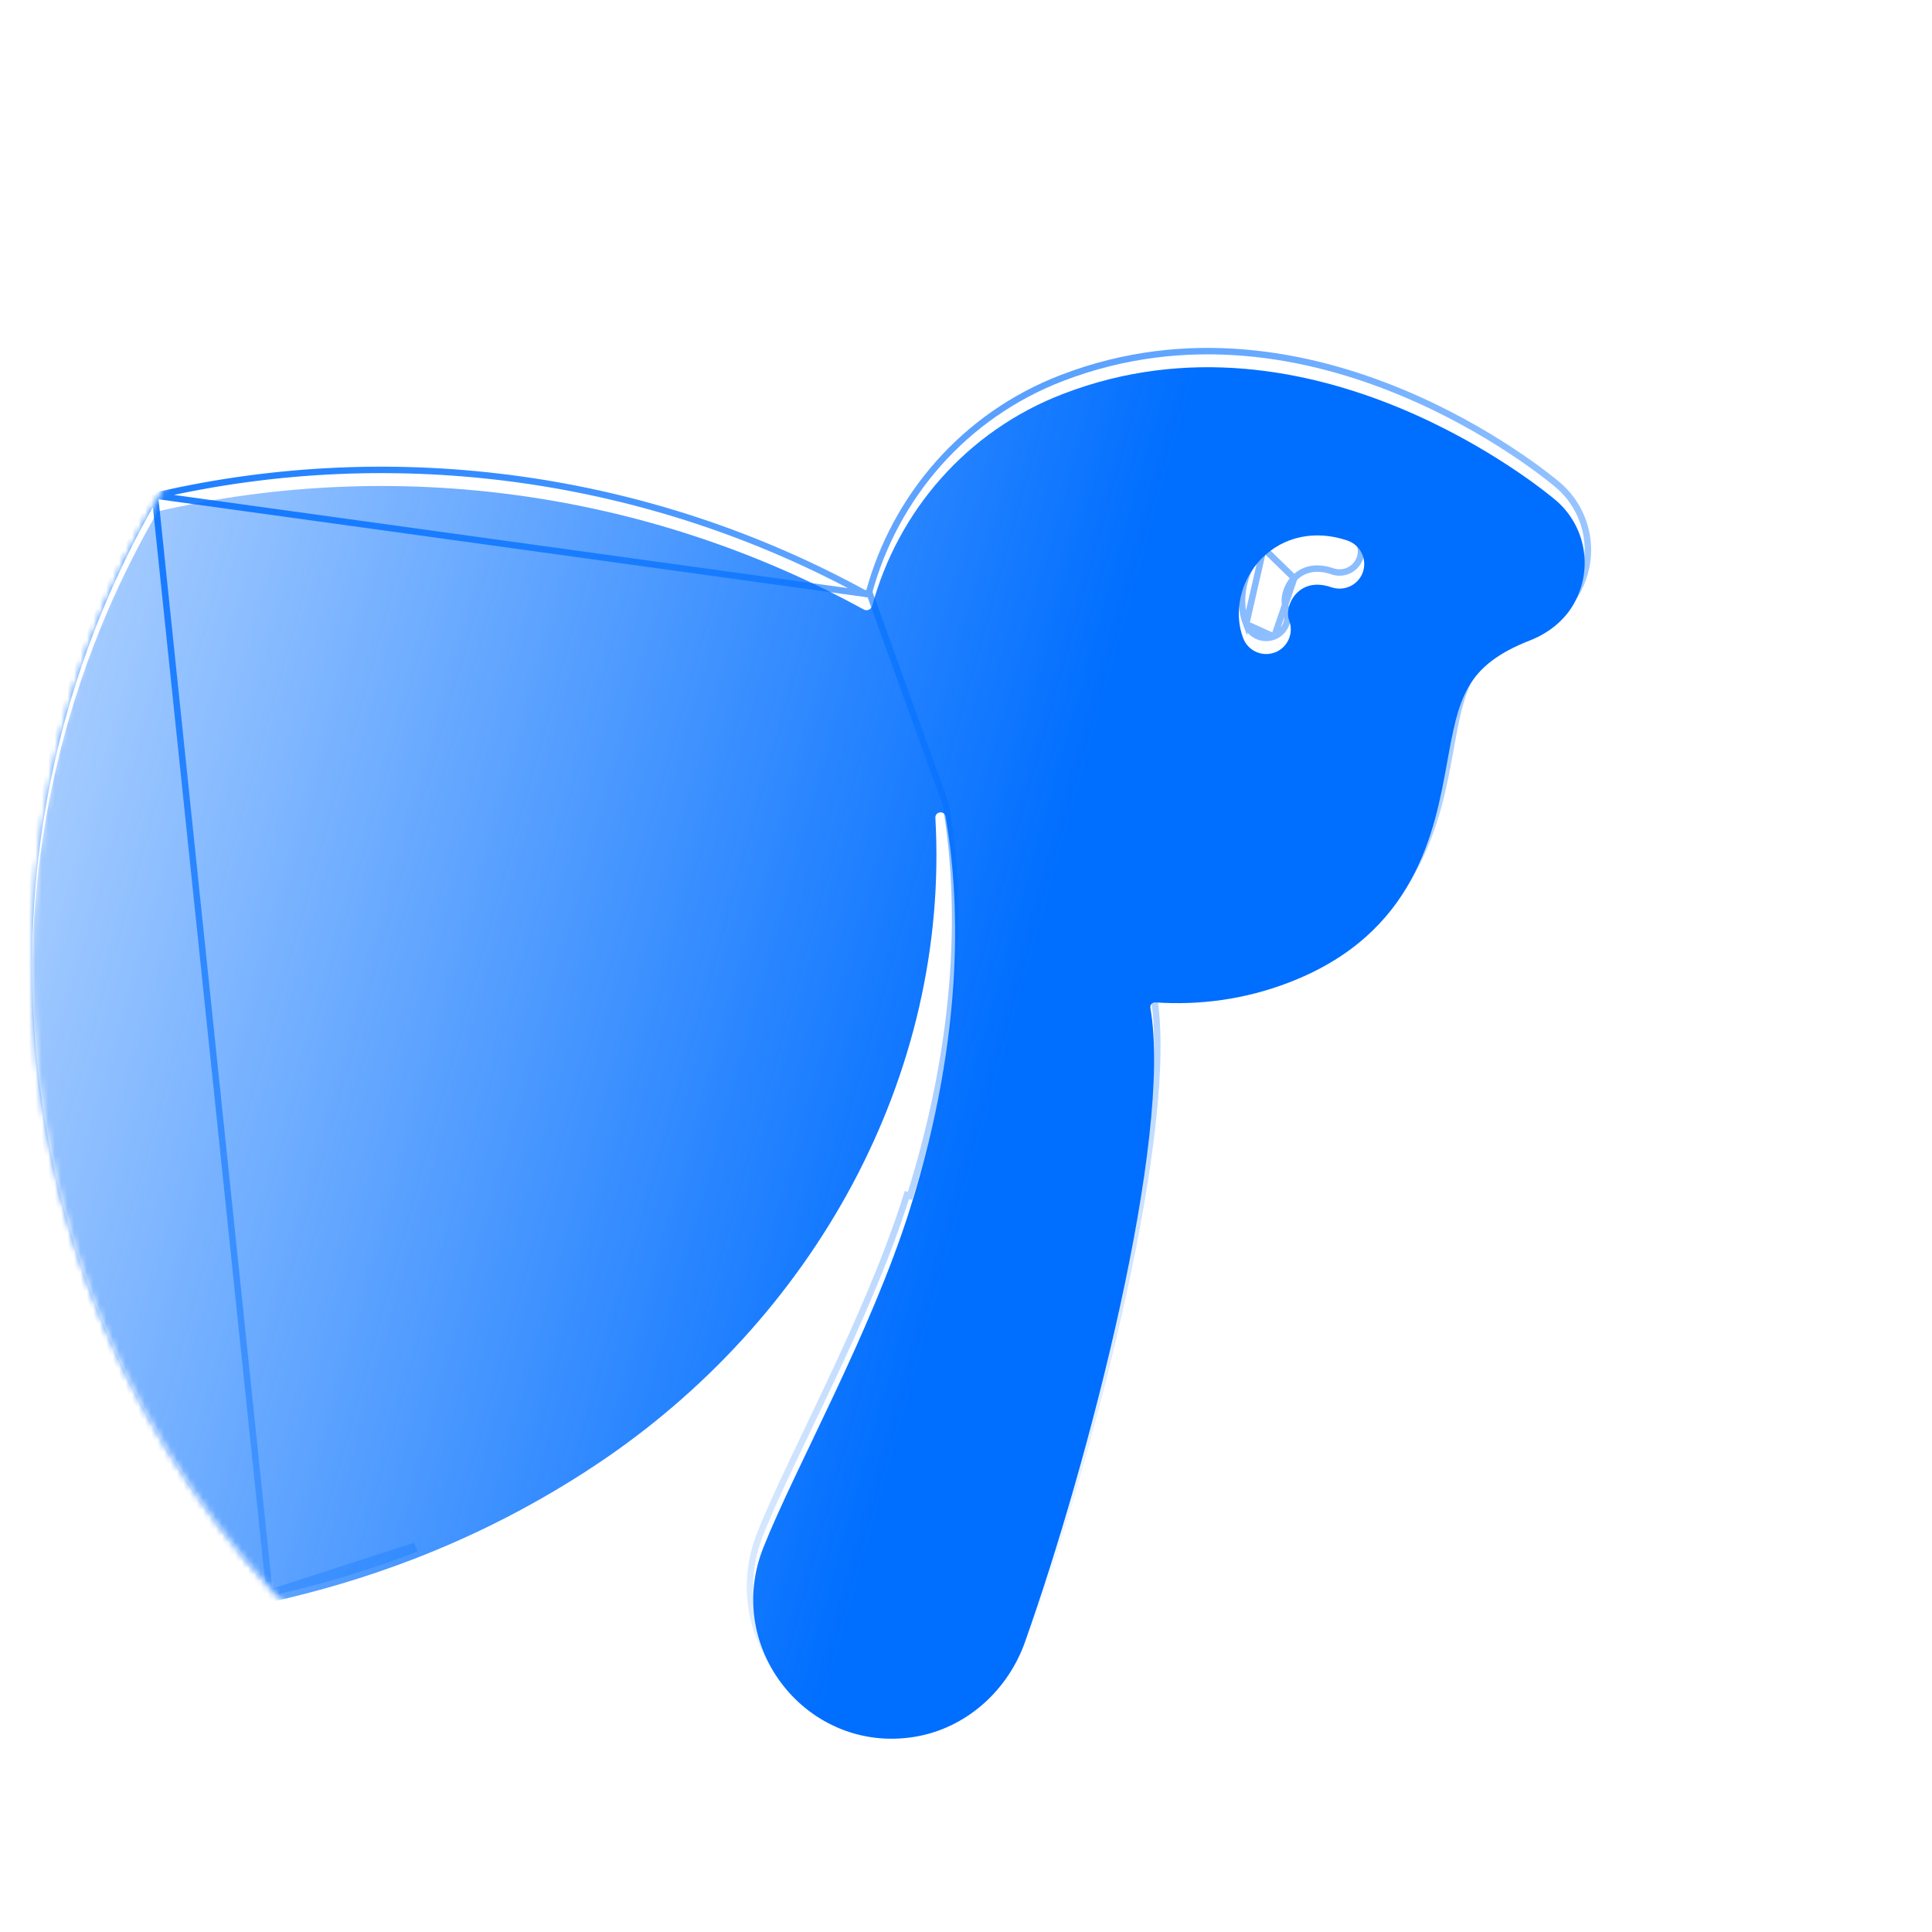 <svg width="300" height="300" viewBox="0 0 300 300" fill="none" xmlns="http://www.w3.org/2000/svg">
<path d="M295 150C295 69.919 230.081 5 150 5C69.919 5 5 69.919 5 150C5 230.081 69.919 295 150 295C230.081 295 295 230.081 295 150Z" fill="white"/>
<mask id="mask0_786_3447" style="mask-type:alpha" maskUnits="userSpaceOnUse" x="5" y="5" width="290" height="290">
<path d="M295 150C295 69.919 230.081 5 150 5C69.919 5 5 69.919 5 150C5 230.081 69.919 295 150 295C230.081 295 295 230.081 295 150Z" fill="white"/>
</mask>
<g mask="url(#mask0_786_3447)">
<g filter="url(#filter0_ii_786_3447)">
<path d="M165.099 59.153C149.981 64.953 139.405 77.5 135.442 92.058C135.287 92.638 134.63 92.928 134.108 92.638C100.777 74.349 61.608 68.858 24.507 77.404C12.115 98.767 5 123.533 5 150C5 187.198 19.017 221.089 42.023 246.764C49.467 245.12 56.813 242.936 64.025 240.171C74.155 236.285 83.648 231.355 92.445 225.516C126.375 203.012 147.506 164.945 145.244 125.002C145.186 123.997 146.655 123.804 146.829 124.79C148.917 136.699 150.058 157.83 141.3 185.709C135.229 205.004 123.513 225.806 118.545 238.276C112.281 253.956 125.466 270.37 141.977 267.702C149.961 266.406 156.477 260.568 159.164 252.95C169.082 224.994 182.113 174.708 178.633 154.524C178.555 154.022 178.923 153.616 179.425 153.654C186.289 154.118 193.326 153.19 200.151 150.561C219.871 142.982 222.771 127.052 224.685 116.515C226.502 106.481 227.43 101.416 237.599 97.433C240.461 96.312 242.993 94.32 244.463 91.614C247.498 86.065 246.067 79.492 241.563 75.664C240.035 74.368 203.882 44.247 165.099 59.153ZM211.635 86.819C210.958 88.81 208.773 89.874 206.763 89.197C203.959 88.23 202.258 89.178 201.33 90.125C200.189 91.304 199.706 93.102 200.189 94.378C200.924 96.35 199.938 98.554 197.985 99.308C197.985 99.308 197.985 99.308 197.966 99.308C195.994 100.062 193.771 99.057 193.036 97.085C191.509 93.044 192.63 88.095 195.839 84.789C199.242 81.29 204.249 80.226 209.257 81.947C211.248 82.643 212.311 84.808 211.635 86.819Z" fill="url(#paint0_linear_786_3447)"/>
</g>
<path d="M134.959 91.929L134.96 91.927C138.963 77.223 149.645 64.546 164.92 58.686C184.475 51.171 203.349 55.014 217.493 60.871C231.637 66.728 241.102 74.618 241.886 75.282L241.886 75.283C246.567 79.26 248.053 86.092 244.901 91.854C243.366 94.681 240.732 96.742 237.782 97.898L237.782 97.898C232.764 99.864 230.1 102.065 228.444 104.953C226.765 107.881 226.09 111.56 225.177 116.604L225.177 116.604L225.174 116.617C224.219 121.877 223.004 128.565 219.533 134.888C216.05 141.234 210.305 147.194 200.33 151.028C193.434 153.685 186.323 154.622 179.392 154.153L179.387 154.153C179.285 154.145 179.219 154.181 179.181 154.223C179.143 154.265 179.111 154.337 179.126 154.444C180.007 159.56 179.839 166.542 178.95 174.542C178.061 182.555 176.445 191.624 174.411 200.93C170.344 219.539 164.601 239.12 159.635 253.117C156.892 260.893 150.236 266.868 142.057 268.195L142.056 268.195C125.16 270.926 111.673 254.129 118.08 238.091C119.873 233.592 122.542 228.009 125.5 221.823C126.653 219.411 127.85 216.907 129.057 214.339C133.364 205.171 137.798 195.173 140.823 185.559C140.823 185.559 140.823 185.559 140.823 185.559L141.3 185.709C150.058 157.83 148.917 136.699 146.829 124.79L134.959 91.929ZM134.959 91.929C134.885 92.206 134.578 92.328 134.351 92.201L134.349 92.2M134.959 91.929L134.349 92.2M134.349 92.2C100.911 73.852 61.616 68.343 24.395 76.916L24.184 76.965M134.349 92.2L24.184 76.965M24.184 76.965L24.075 77.153M24.184 76.965L24.075 77.153M24.075 77.153C11.639 98.59 4.5 123.442 4.5 150C4.5 187.326 18.566 221.335 41.651 247.097L41.846 247.315M24.075 77.153L41.846 247.315M41.846 247.315L42.131 247.252M41.846 247.315L42.131 247.252M42.131 247.252C49.598 245.603 56.968 243.412 64.204 240.638L64.025 240.171L42.131 247.252ZM200.971 89.777L200.973 89.775C201.485 89.252 202.219 88.722 203.216 88.46C204.215 88.197 205.442 88.213 206.923 88.723C208.677 89.313 210.575 88.383 211.161 86.658C211.75 84.908 210.824 83.025 209.093 82.419C204.25 80.756 199.452 81.791 196.198 85.137L200.971 89.777ZM200.971 89.777C199.729 91.061 199.154 93.056 199.721 94.554C200.35 96.243 199.528 98.124 197.889 98.808H197.874M200.971 89.777L197.874 98.808M197.874 98.808L197.787 98.841M197.874 98.808L197.787 98.841M197.787 98.841C196.074 99.496 194.142 98.622 193.505 96.91L193.504 96.908M197.787 98.841L193.504 96.908M193.504 96.908C192.05 93.063 193.113 88.315 196.198 85.138L193.504 96.908Z" stroke="url(#paint1_linear_786_3447)"/>
</g>
<defs>
<filter id="filter0_ii_786_3447" x="3" y="54.021" width="245.07" height="215.968" filterUnits="userSpaceOnUse" color-interpolation-filters="sRGB">
<feFlood flood-opacity="0" result="BackgroundImageFix"/>
<feBlend mode="normal" in="SourceGraphic" in2="BackgroundImageFix" result="shape"/>
<feColorMatrix in="SourceAlpha" type="matrix" values="0 0 0 0 0 0 0 0 0 0 0 0 0 0 0 0 0 0 127 0" result="hardAlpha"/>
<feOffset dx="-1" dy="2"/>
<feGaussianBlur stdDeviation="0.5"/>
<feComposite in2="hardAlpha" operator="arithmetic" k2="-1" k3="1"/>
<feColorMatrix type="matrix" values="0 0 0 0 0.8 0 0 0 0 0.886 0 0 0 0 1 0 0 0 0.55 0"/>
<feBlend mode="normal" in2="shape" result="effect1_innerShadow_786_3447"/>
<feColorMatrix in="SourceAlpha" type="matrix" values="0 0 0 0 0 0 0 0 0 0 0 0 0 0 0 0 0 0 127 0" result="hardAlpha"/>
<feOffset dx="1"/>
<feGaussianBlur stdDeviation="1"/>
<feComposite in2="hardAlpha" operator="arithmetic" k2="-1" k3="1"/>
<feColorMatrix type="matrix" values="0 0 0 0 0.004 0 0 0 0 0.129 0 0 0 0 0.412 0 0 0 0.55 0"/>
<feBlend mode="normal" in2="effect1_innerShadow_786_3447" result="effect2_innerShadow_786_3447"/>
</filter>
<linearGradient id="paint0_linear_786_3447" x1="160.5" y1="147" x2="-72.5" y2="82" gradientUnits="userSpaceOnUse">
<stop stop-color="#006EFF"/>
<stop offset="1" stop-color="#006EFF" stop-opacity="0"/>
</linearGradient>
<linearGradient id="paint1_linear_786_3447" x1="39.5" y1="31" x2="183" y2="247" gradientUnits="userSpaceOnUse">
<stop stop-color="#006EFF"/>
<stop offset="1" stop-color="#006EFF" stop-opacity="0"/>
</linearGradient>
</defs>
</svg>
